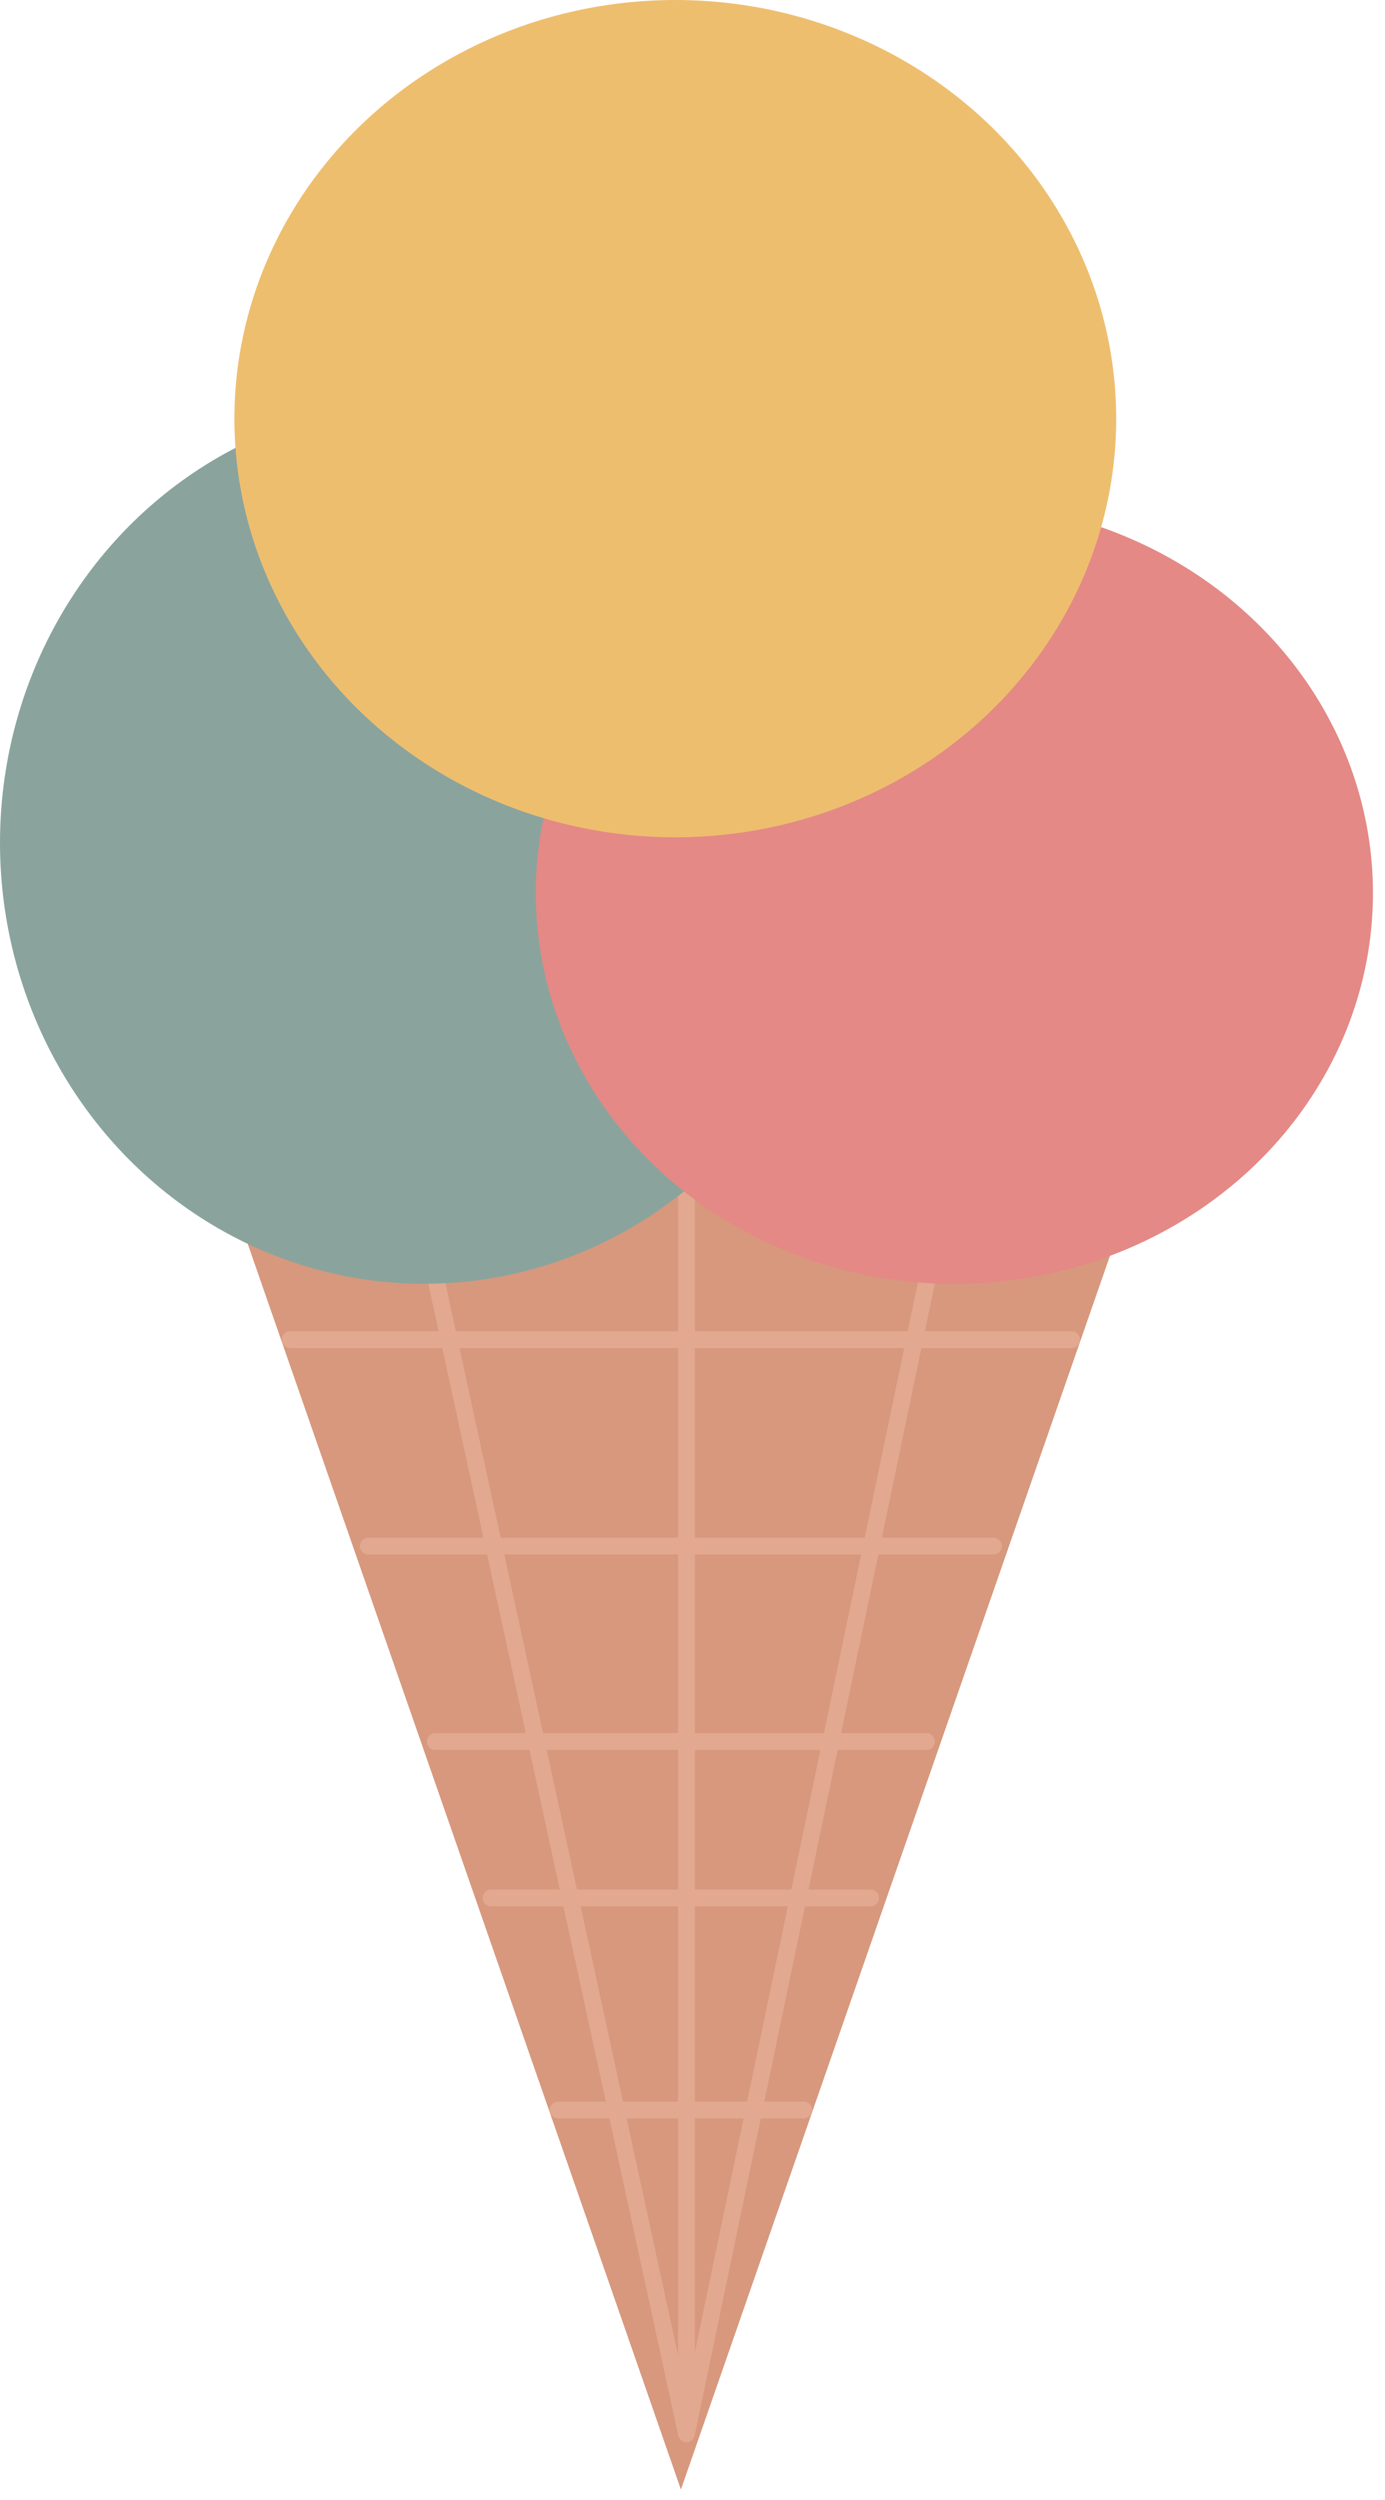 <svg width="82" height="148" viewBox="0 0 82 148" fill="none" xmlns="http://www.w3.org/2000/svg">
<path d="M12.401 65.597L40.314 145.853L68.228 65.597H12.401Z" fill="#D7987D" stroke="#D7987D"/>
<path d="M40.643 144.07L23.791 66.418M40.643 144.07V62.453M40.643 144.07L56.834 66.418" stroke="#E2A890" stroke-linecap="round"/>
<ellipse cx="25.113" cy="49.893" rx="25.113" ry="26.104" fill="#8AA49D"/>
<ellipse cx="56.504" cy="52.869" rx="24.783" ry="23.13" fill="#E48985"/>
<ellipse cx="39.982" cy="24.783" rx="26.104" ry="24.783" fill="#EEBE6F"/>
<path d="M21.809 91.527H58.817" stroke="#E2A890" stroke-linecap="round"/>
<path d="M17.183 79.305L63.444 79.305" stroke="#E2A890" stroke-linecap="round"/>
<path d="M29.077 112.352H51.547" stroke="#E2A890" stroke-linecap="round"/>
<path d="M25.773 103.094L54.852 103.094" stroke="#E2A890" stroke-linecap="round"/>
<path d="M33.044 124.906L47.583 124.906" stroke="#E2A890" stroke-linecap="round"/>
</svg>
